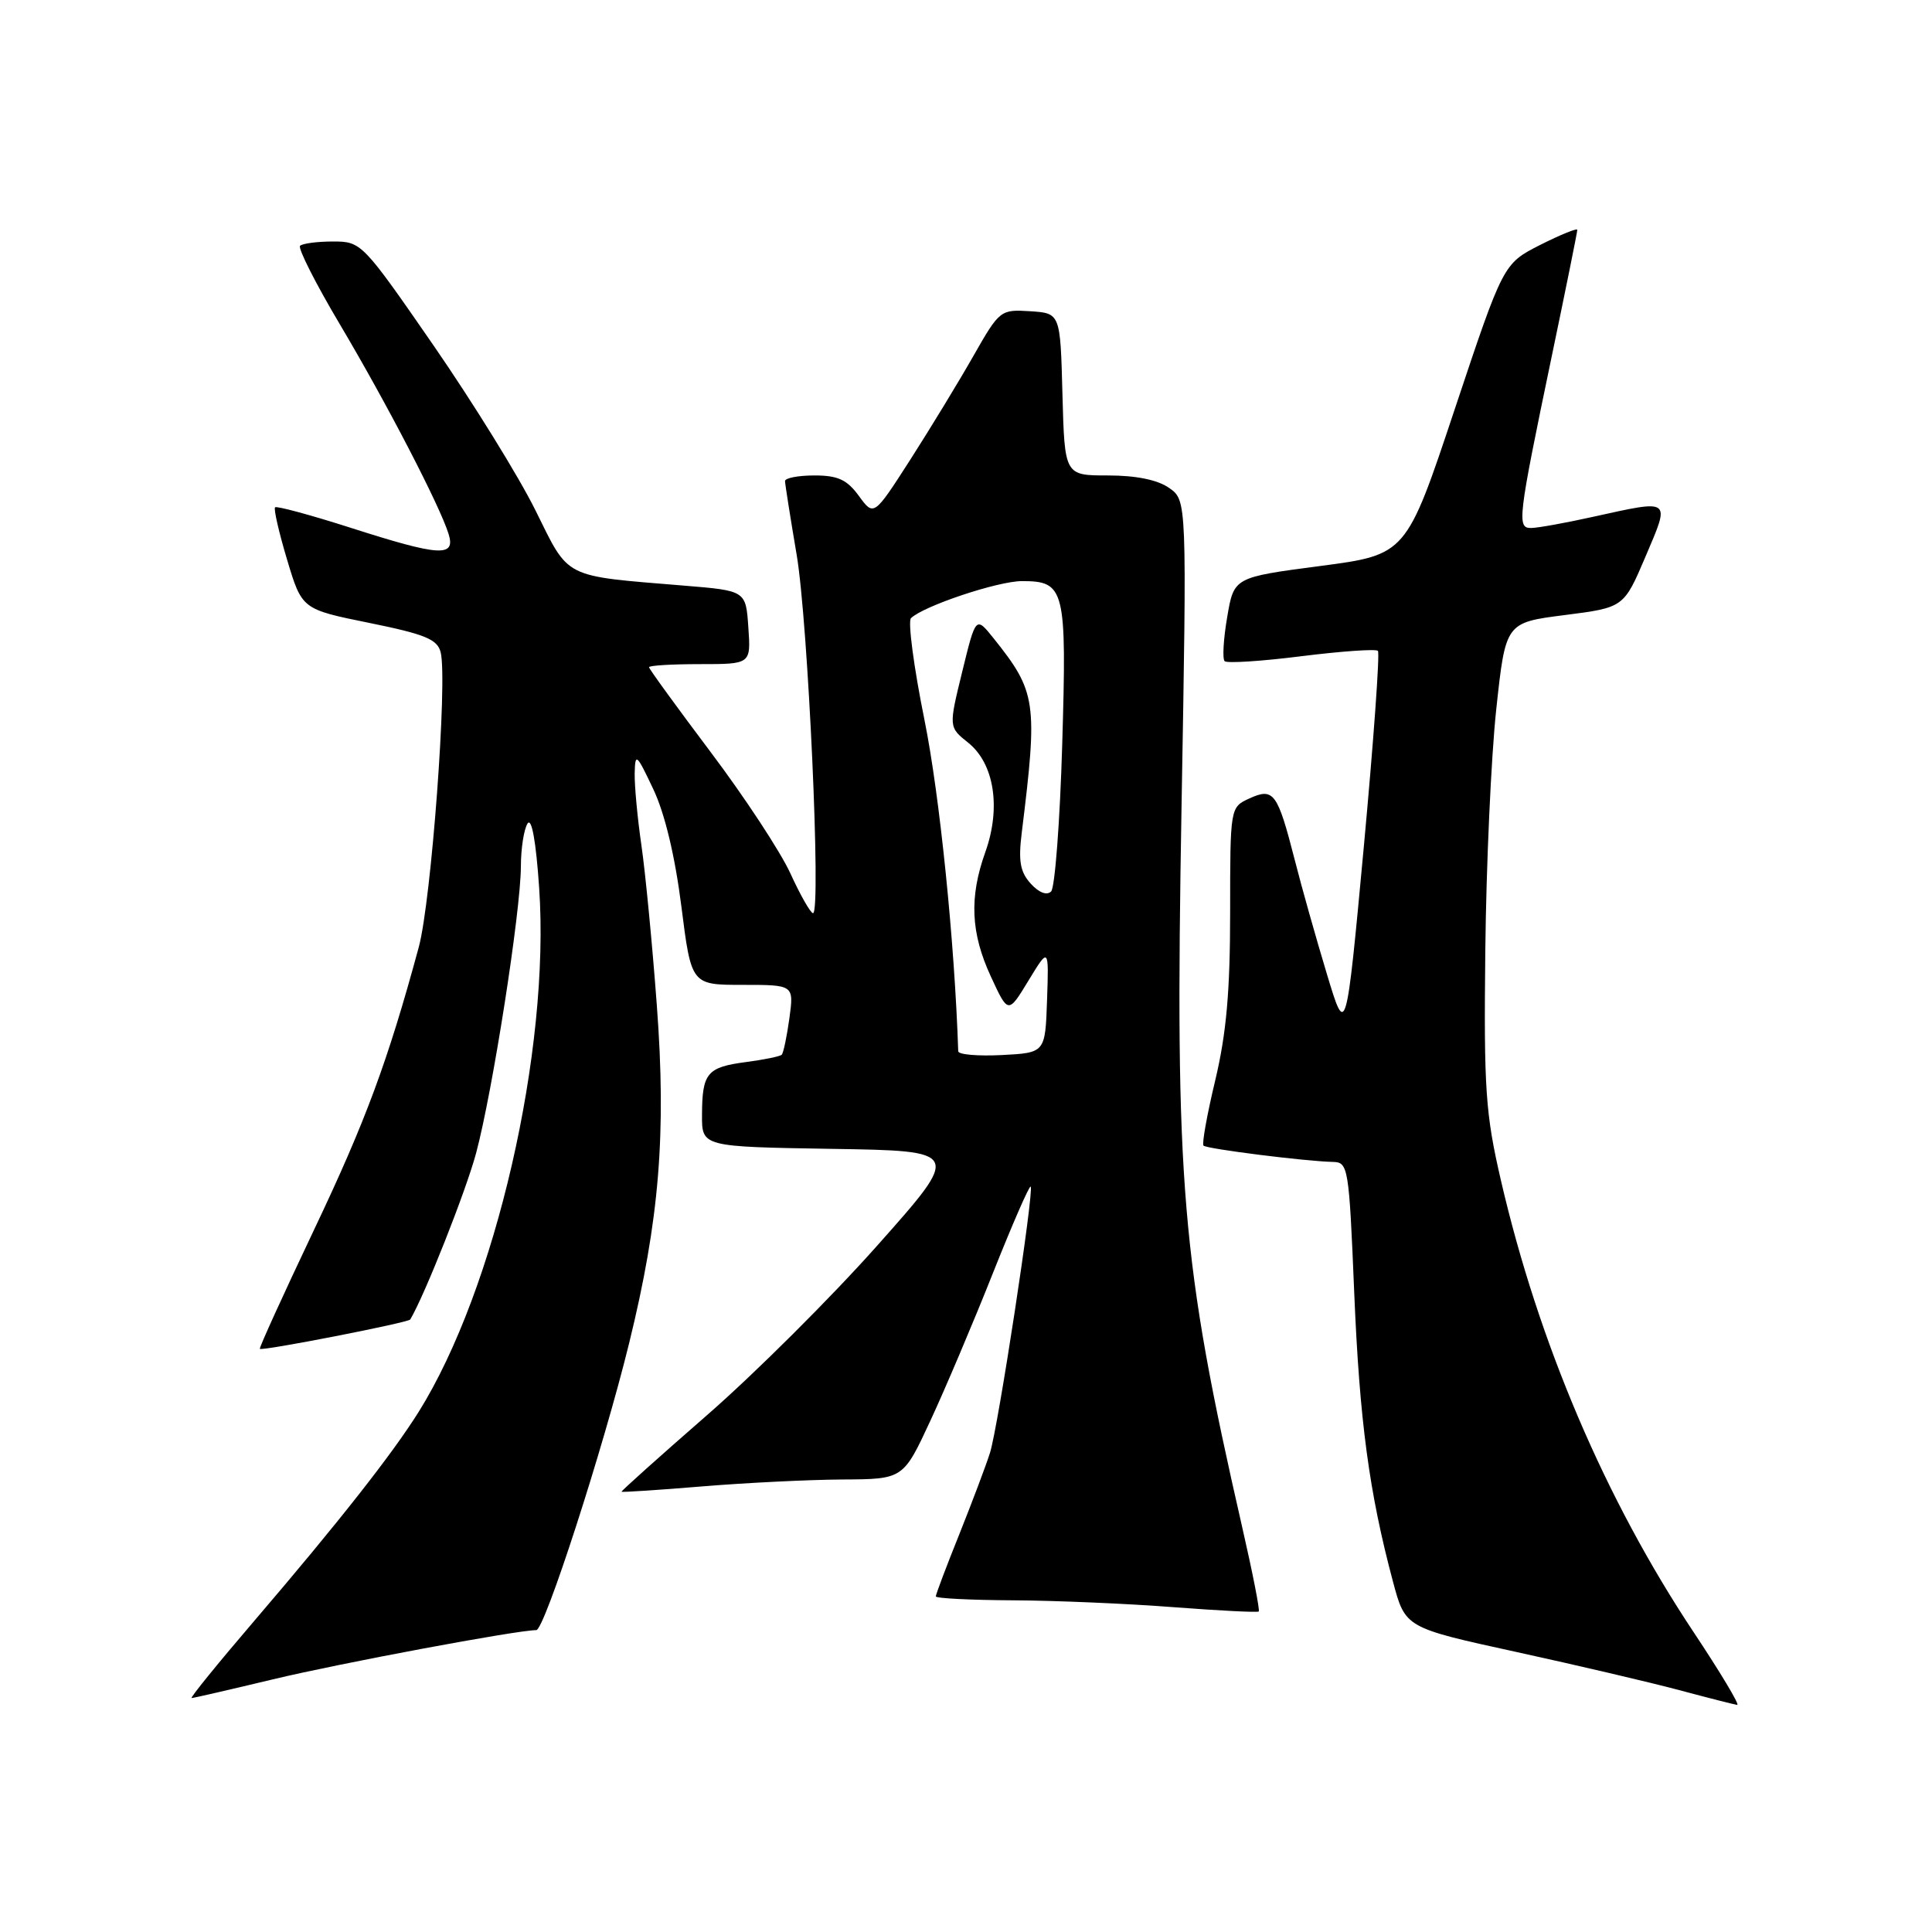 <?xml version="1.0" encoding="UTF-8" standalone="no"?>
<!DOCTYPE svg PUBLIC "-//W3C//DTD SVG 1.1//EN" "http://www.w3.org/Graphics/SVG/1.1/DTD/svg11.dtd" >
<svg xmlns="http://www.w3.org/2000/svg" xmlns:xlink="http://www.w3.org/1999/xlink" version="1.1" viewBox="0 0 256 256">
 <g >
 <path fill="currentColor"
d=" M 224.40 216.25 C 212.70 198.65 203.87 177.94 198.88 156.41 C 196.83 147.55 196.61 144.32 196.81 126.00 C 196.93 114.72 197.58 100.33 198.26 94.00 C 199.50 82.50 199.50 82.50 207.33 81.50 C 215.16 80.50 215.16 80.50 218.04 73.75 C 221.34 65.99 221.58 66.17 211.00 68.50 C 207.43 69.29 203.79 69.95 202.92 69.96 C 200.97 70.01 201.10 68.87 205.61 47.23 C 207.48 38.28 209.00 30.74 209.00 30.46 C 209.00 30.19 206.79 31.09 204.09 32.45 C 199.19 34.94 199.19 34.94 192.76 54.22 C 186.34 73.50 186.34 73.50 174.92 75.00 C 163.50 76.50 163.50 76.50 162.61 81.77 C 162.11 84.67 161.96 87.30 162.27 87.61 C 162.58 87.91 167.16 87.62 172.45 86.95 C 177.75 86.29 182.30 85.97 182.58 86.24 C 182.85 86.52 182.01 98.16 180.72 112.12 C 178.36 137.50 178.36 137.50 175.80 129.00 C 174.39 124.33 172.48 117.57 171.57 113.98 C 169.28 105.04 168.77 104.33 165.57 105.79 C 163.00 106.96 163.00 106.96 163.00 120.92 C 163.00 131.35 162.50 136.96 161.03 143.13 C 159.94 147.67 159.24 151.58 159.47 151.80 C 159.91 152.24 172.98 153.88 176.61 153.96 C 178.65 154.00 178.75 154.61 179.44 171.25 C 180.15 188.29 181.41 197.72 184.58 209.59 C 186.21 215.68 186.21 215.68 200.86 218.88 C 208.91 220.64 218.65 222.92 222.50 223.95 C 226.35 224.98 229.81 225.86 230.19 225.91 C 230.57 225.96 227.97 221.61 224.40 216.25 Z  M 36.17 222.52 C 45.08 220.38 68.51 216.00 71.06 216.00 C 72.15 216.00 79.94 191.92 83.36 177.99 C 87.37 161.65 88.31 150.24 87.03 133.17 C 86.43 125.10 85.51 115.58 84.99 112.00 C 84.47 108.42 84.07 104.15 84.10 102.50 C 84.16 99.70 84.33 99.84 86.56 104.56 C 88.09 107.77 89.44 113.44 90.28 120.06 C 91.60 130.50 91.60 130.50 98.40 130.50 C 105.20 130.50 105.20 130.50 104.60 134.92 C 104.26 137.35 103.81 139.53 103.58 139.76 C 103.35 139.98 101.22 140.42 98.83 140.73 C 93.68 141.41 93.04 142.18 93.02 147.73 C 93.00 151.95 93.00 151.95 110.20 152.23 C 127.39 152.50 127.39 152.50 116.28 165.00 C 110.17 171.88 100.01 182.00 93.70 187.50 C 87.39 193.00 82.29 197.57 82.36 197.66 C 82.44 197.75 87.22 197.44 93.00 196.96 C 98.78 196.48 107.14 196.07 111.59 196.04 C 119.68 196.00 119.68 196.00 123.28 188.25 C 125.26 183.99 128.99 175.19 131.56 168.71 C 134.14 162.22 136.39 157.06 136.57 157.23 C 137.05 157.72 132.27 189.06 131.18 192.50 C 130.66 194.15 128.83 199.00 127.12 203.28 C 125.40 207.55 124.00 211.27 124.00 211.53 C 124.00 211.79 128.61 212.02 134.25 212.05 C 139.89 212.08 149.45 212.49 155.50 212.96 C 161.55 213.42 166.63 213.68 166.79 213.53 C 166.96 213.37 165.97 208.35 164.60 202.37 C 156.52 167.03 155.68 156.98 156.56 106.90 C 157.27 66.30 157.27 66.30 154.91 64.65 C 153.39 63.58 150.53 63.00 146.81 63.00 C 141.07 63.00 141.07 63.00 140.78 52.25 C 140.50 41.50 140.50 41.50 136.50 41.24 C 132.57 40.99 132.44 41.09 129.00 47.13 C 127.08 50.51 123.32 56.69 120.65 60.86 C 115.79 68.43 115.79 68.43 113.81 65.72 C 112.24 63.56 111.03 63.00 107.92 63.00 C 105.76 63.00 104.01 63.34 104.02 63.75 C 104.03 64.16 104.72 68.55 105.56 73.50 C 107.08 82.44 108.83 121.00 107.73 121.00 C 107.41 121.00 106.06 118.64 104.74 115.75 C 103.42 112.86 98.66 105.62 94.17 99.66 C 89.68 93.69 86.00 88.63 86.00 88.41 C 86.00 88.18 89.04 88.00 92.75 88.00 C 99.50 88.00 99.50 88.00 99.16 83.14 C 98.83 78.27 98.83 78.27 90.66 77.60 C 74.45 76.26 75.49 76.79 70.95 67.62 C 68.74 63.15 62.65 53.31 57.43 45.75 C 48.04 32.17 47.88 32.00 44.13 32.00 C 42.04 32.00 40.08 32.26 39.76 32.57 C 39.45 32.88 41.83 37.59 45.06 43.02 C 51.25 53.45 58.26 66.97 59.44 70.75 C 60.40 73.86 58.27 73.72 46.42 69.92 C 41.14 68.23 36.65 67.02 36.45 67.22 C 36.24 67.43 36.96 70.55 38.04 74.16 C 40.01 80.73 40.01 80.73 48.94 82.54 C 56.33 84.04 57.96 84.71 58.39 86.43 C 59.32 90.16 57.15 119.36 55.49 125.50 C 51.38 140.66 48.44 148.59 41.59 163.00 C 37.54 171.53 34.32 178.60 34.43 178.73 C 34.71 179.05 54.10 175.26 54.36 174.84 C 56.29 171.58 61.72 157.88 63.09 152.78 C 65.27 144.64 68.99 120.83 69.02 114.83 C 69.02 112.45 69.42 109.88 69.90 109.13 C 70.44 108.27 71.02 111.43 71.44 117.63 C 72.92 139.19 65.64 170.83 55.47 187.09 C 51.97 192.68 44.88 201.70 33.72 214.74 C 28.89 220.38 25.14 225.00 25.39 225.00 C 25.64 225.00 30.49 223.88 36.17 222.52 Z  M 126.97 139.30 C 126.50 124.87 124.51 105.35 122.50 95.41 C 121.08 88.41 120.28 82.33 120.71 81.91 C 122.38 80.29 132.23 77.00 135.41 77.00 C 141.11 77.00 141.36 77.99 140.75 98.63 C 140.45 108.85 139.78 117.62 139.28 118.12 C 138.71 118.69 137.66 118.28 136.57 117.08 C 135.17 115.53 134.92 114.09 135.39 110.31 C 137.53 93.02 137.33 91.67 131.65 84.57 C 129.30 81.64 129.30 81.64 127.50 89.00 C 125.70 96.35 125.70 96.35 128.30 98.42 C 131.74 101.18 132.66 107.02 130.57 112.88 C 128.41 118.90 128.62 123.63 131.31 129.43 C 133.59 134.36 133.59 134.36 136.28 129.93 C 138.98 125.50 138.98 125.50 138.74 132.50 C 138.50 139.50 138.50 139.50 132.75 139.80 C 129.59 139.96 126.99 139.74 126.97 139.30 Z "/>
</g>
</svg>